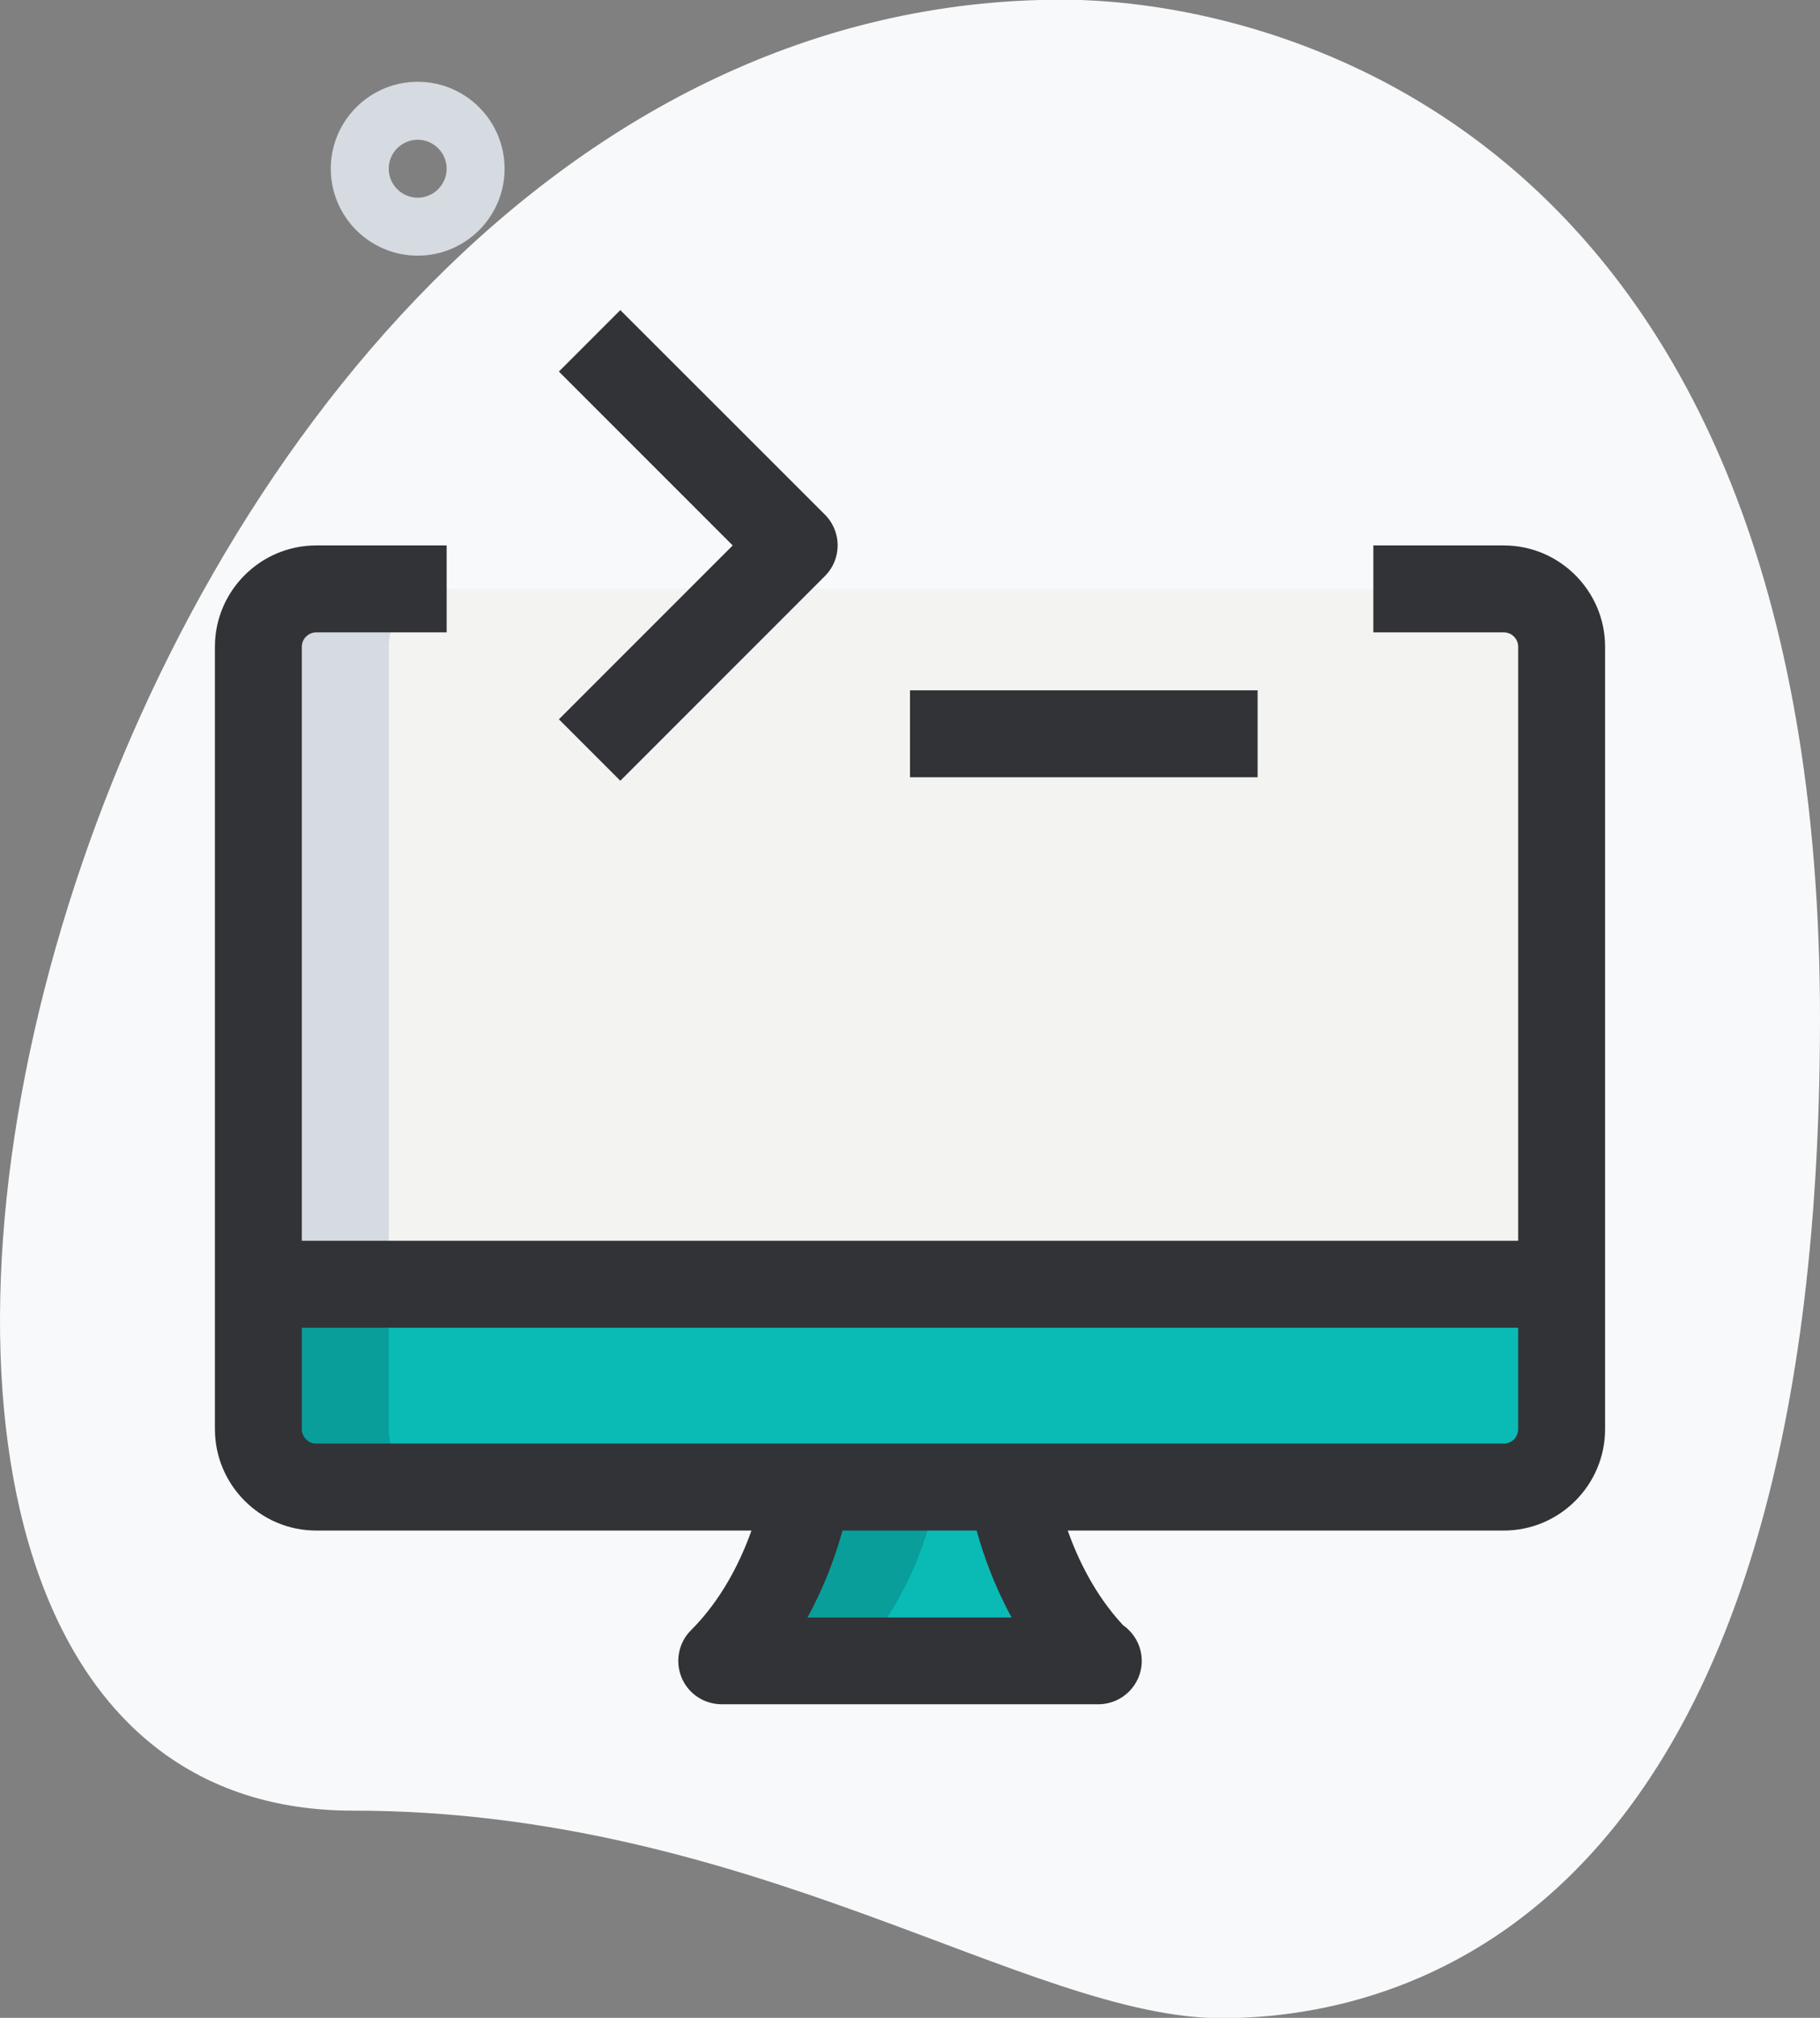<?xml version="1.0" encoding="UTF-8"?>
<!DOCTYPE svg PUBLIC "-//W3C//DTD SVG 1.1//EN" "http://www.w3.org/Graphics/SVG/1.1/DTD/svg11.dtd">
<!-- Creator: CorelDRAW 2018 (64-Bit) -->
<svg xmlns="http://www.w3.org/2000/svg" xml:space="preserve" width="120px" height="133px" version="1.1" style="shape-rendering:geometricPrecision; text-rendering:geometricPrecision; image-rendering:optimizeQuality; fill-rule:evenodd; clip-rule:evenodd"
viewBox="0 0 120 133"
 xmlns:xlink="http://www.w3.org/1999/xlink">
 <rect x="0" y="0" width="120" height="133" fill="#808080" stroke="none"/>
 <defs>
  <style type="text/css">
   <![CDATA[
    .fil4 {fill:#099E9A;fill-rule:nonzero}
    .fil2 {fill:#0ABAB5;fill-rule:nonzero}
    .fil5 {fill:#323337;fill-rule:nonzero}
    .fil1 {fill:#D5DBE1;fill-rule:nonzero}
    .fil3 {fill:#F3F3F1;fill-rule:nonzero}
    .fil0 {fill:#F8F9FA;fill-rule:nonzero}
   ]]>
  </style>
 </defs>
 <g id="Layer_x0020_1">
  <g id="_2108665350544">
   <path class="fil0" d="M23.25 119.34c26.42,0 44.56,13.68 57.29,13.68 12.73,0 39.46,-7.32 39.46,-65.88 0,-58.56 -35.96,-67.16 -49.97,-67.16 -65.56,0 -93.57,119.36 -46.78,119.36z"/>
   <path class="fil1" d="M27.54 16.85c-3.16,0 -5.73,-2.57 -5.73,-5.73 0,-3.16 2.57,-5.73 5.73,-5.73 3.16,0 5.73,2.57 5.73,5.73 0,3.16 -2.57,5.73 -5.73,5.73zm0 -7.64c-1.05,0 -1.91,0.86 -1.91,1.91 0,1.05 0.86,1.91 1.91,1.91 1.05,0 1.91,-0.86 1.91,-1.91 0,-1.05 -0.86,-1.91 -1.91,-1.91z"/>
   <path class="fil2" d="M66.69 98.01c0,0 0.93,6.74 5.65,11.46l0.07 0 -24.82 0c4.77,-4.77 5.65,-11.46 5.65,-11.46l13.45 0z"/>
   <path class="fil3" d="M99.15 38.81c2.1,0 3.82,1.72 3.82,3.82l0 42.02 -85.94 0 0 -42.02c0,-2.1 1.72,-3.82 3.82,-3.82l78.3 0z"/>
   <path class="fil2" d="M20.85 98.01l78.3 0c2.11,0 3.82,-1.71 3.82,-3.82l0 -9.54 -85.94 0 0 9.54c0,2.11 1.71,3.82 3.82,3.82z"/>
   <path class="fil4" d="M53.24 98.01c0,0 -0.88,6.69 -5.65,11.46l8.59 0c4.78,-4.77 5.65,-11.46 5.65,-11.46l-8.59 0z"/>
   <path class="fil4" d="M25.63 94.19l0 -9.54 -8.6 0 0 9.54c0,2.11 1.71,3.82 3.82,3.82l8.6 0c-2.11,0 -3.82,-1.71 -3.82,-3.82z"/>
   <path class="fil1" d="M29.45 38.81l-8.6 0c-2.1,0 -3.82,1.72 -3.82,3.82l0 42.02 8.6 0 0 -42.02c0,-2.1 1.72,-3.82 3.82,-3.82z"/>
   <path class="fil5" d="M99.15 100.88l-78.3 0c-3.68,0 -6.68,-3 -6.68,-6.69l0 -51.56c0,-3.68 3,-6.68 6.68,-6.68l8.6 0 0 5.73 -8.6 0c-0.52,0 -0.95,0.43 -0.95,0.95l0 51.56c0,0.53 0.43,0.96 0.95,0.96l78.3 0c0.53,0 0.95,-0.43 0.95,-0.96l0 -51.56c0,-0.52 -0.42,-0.95 -0.95,-0.95l-8.6 0 0 -5.73 8.6 0c3.68,0 6.68,3 6.68,6.68l0 51.56c0,3.69 -3,6.69 -6.68,6.69z"/>
   <polygon class="fil5" points="17.03,87.51 102.97,87.51 102.97,81.78 17.03,81.78 "/>
   <path class="fil5" d="M72.41 112.33l-24.82 0c-1.16,0 -2.21,-0.69 -2.65,-1.76 -0.44,-1.07 -0.2,-2.31 0.62,-3.12 4,-4 4.84,-9.76 4.85,-9.82l5.67 0.76c-0.02,0.22 -0.56,4.07 -2.84,8.22l13.46 0c-2.26,-4.13 -2.82,-7.98 -2.85,-8.2l5.67 -0.8c0.01,0.06 0.85,5.57 4.53,9.51 0.74,0.52 1.23,1.38 1.23,2.35 0,1.58 -1.28,2.86 -2.87,2.86z"/>
   <path class="fil5" d="M40.9 51.46l-4.05 -4.05 11.46 -11.46 -11.46 -11.46 4.05 -4.05 13.49 13.48c1.12,1.12 1.12,2.93 0,4.05l-13.49 13.49z"/>
   <polygon class="fil5" points="60,51.23 82.92,51.23 82.92,45.5 60,45.5 "/>
  </g>
 </g>
</svg>
